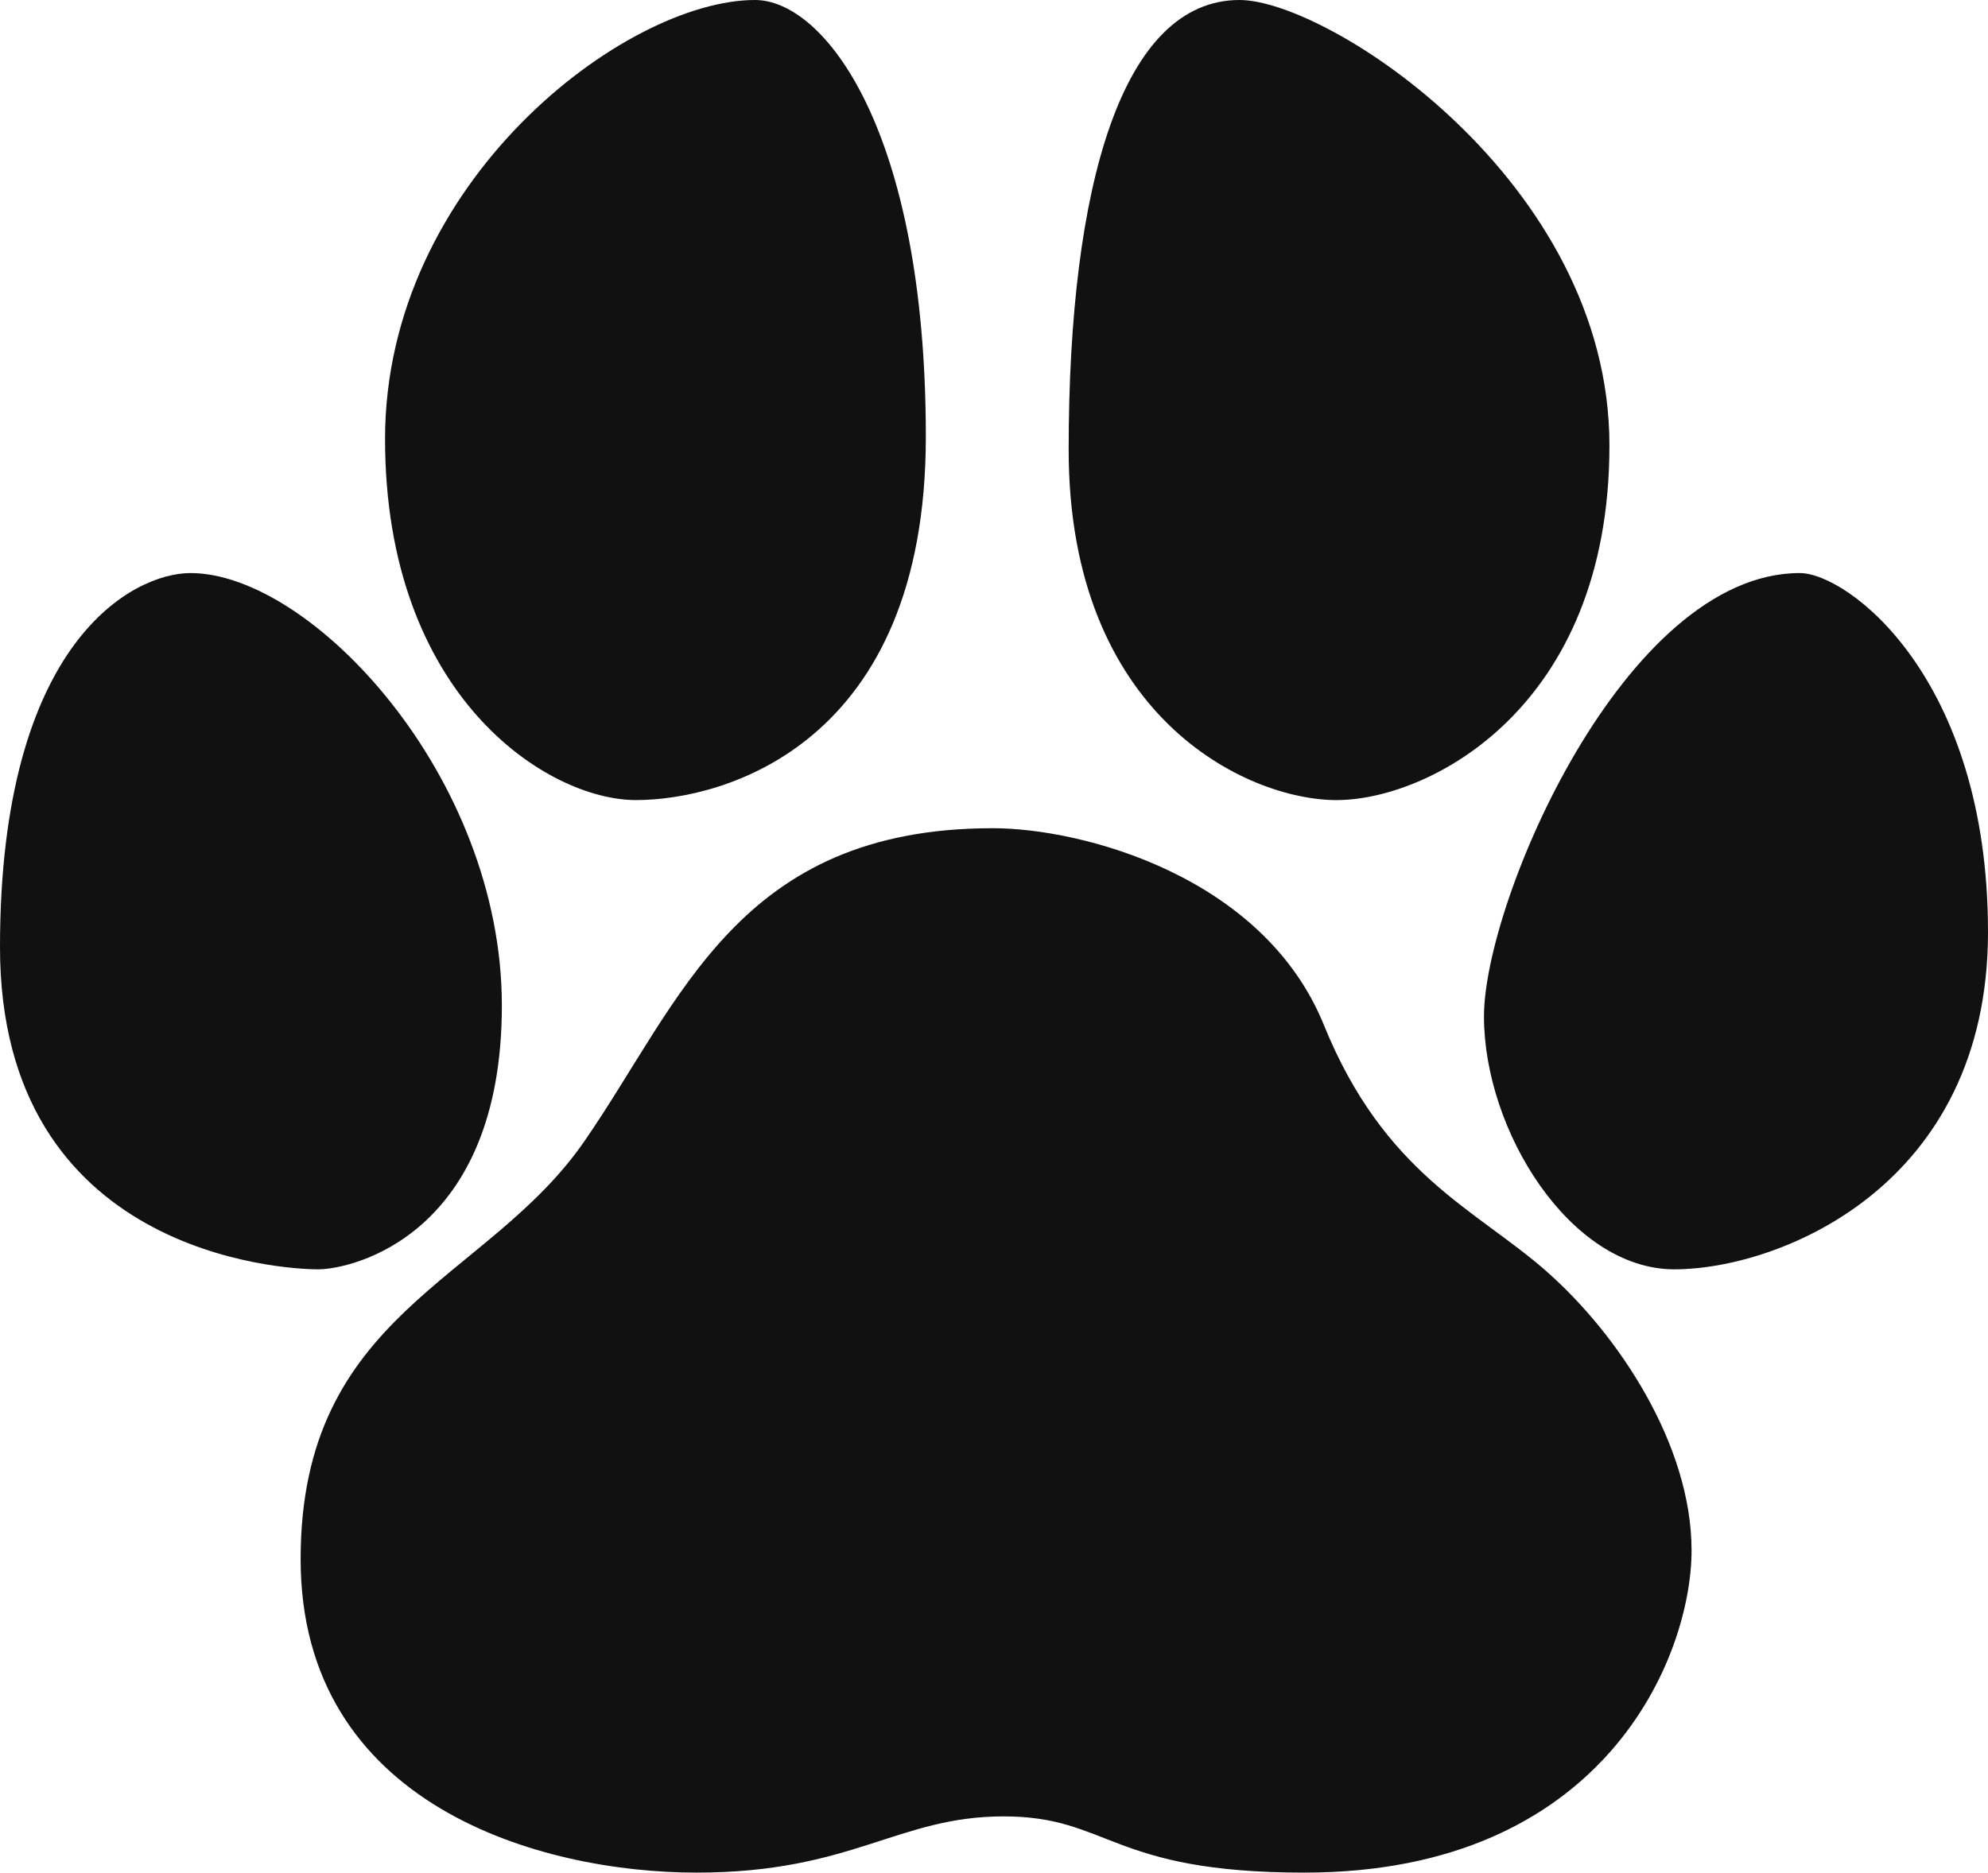 <?xml version="1.0" encoding="UTF-8"?>
<svg id="Layer_1" data-name="Layer 1" xmlns="http://www.w3.org/2000/svg" viewBox="0 0 450 424">
  <defs>
    <style>
      .cls-1 {
        fill: #111;
        stroke-width: 0px;
      }
    </style>
  </defs>
  <path class="cls-1" d="m350.11,287.89c-16.16-14.2-36.72-22.03-50.44-55.82-13.71-33.78-54.84-44.55-74.92-44.55-57.78,0-70.51,39.17-92.55,70.99-22.03,31.82-64.15,38.68-64.15,94.49s54.35,70.99,89.61,70.99,45.54-12.73,69.53-12.73,23.99,12.73,68.06,12.73c68.06,0,87.65-48.96,87.65-72.95s-16.65-48.96-32.81-63.16Z"/>
  <path class="cls-1" d="m302.61,181.15c20.57,0,61.7-20.56,61.7-80.3S300.65,0,280.58,0c-26.44,0-38.68,41.62-38.68,101.84s40.15,79.32,60.72,79.32Z"/>
  <path class="cls-1" d="m407.4,129.75c-39.66,0-71.49,74.42-71.49,100.37s19.59,57.28,43.09,57.28,71-18.61,71-76.38-31.83-81.27-42.6-81.27Z"/>
  <path class="cls-1" d="m143.96,181.15c20.08,0,65.61-12.73,65.61-82.25S186.56,0,170.89,0c-29.38,0-83.73,41.13-83.73,99.39s36.72,81.76,56.8,81.76Z"/>
  <path class="cls-1" d="m113.6,227.67c0-51.9-43.09-97.92-70.51-97.92-12.73,0-43.09,15.18-43.09,84.7s64.15,72.95,71.98,72.95,41.62-7.83,41.62-59.73Z"/>
</svg>